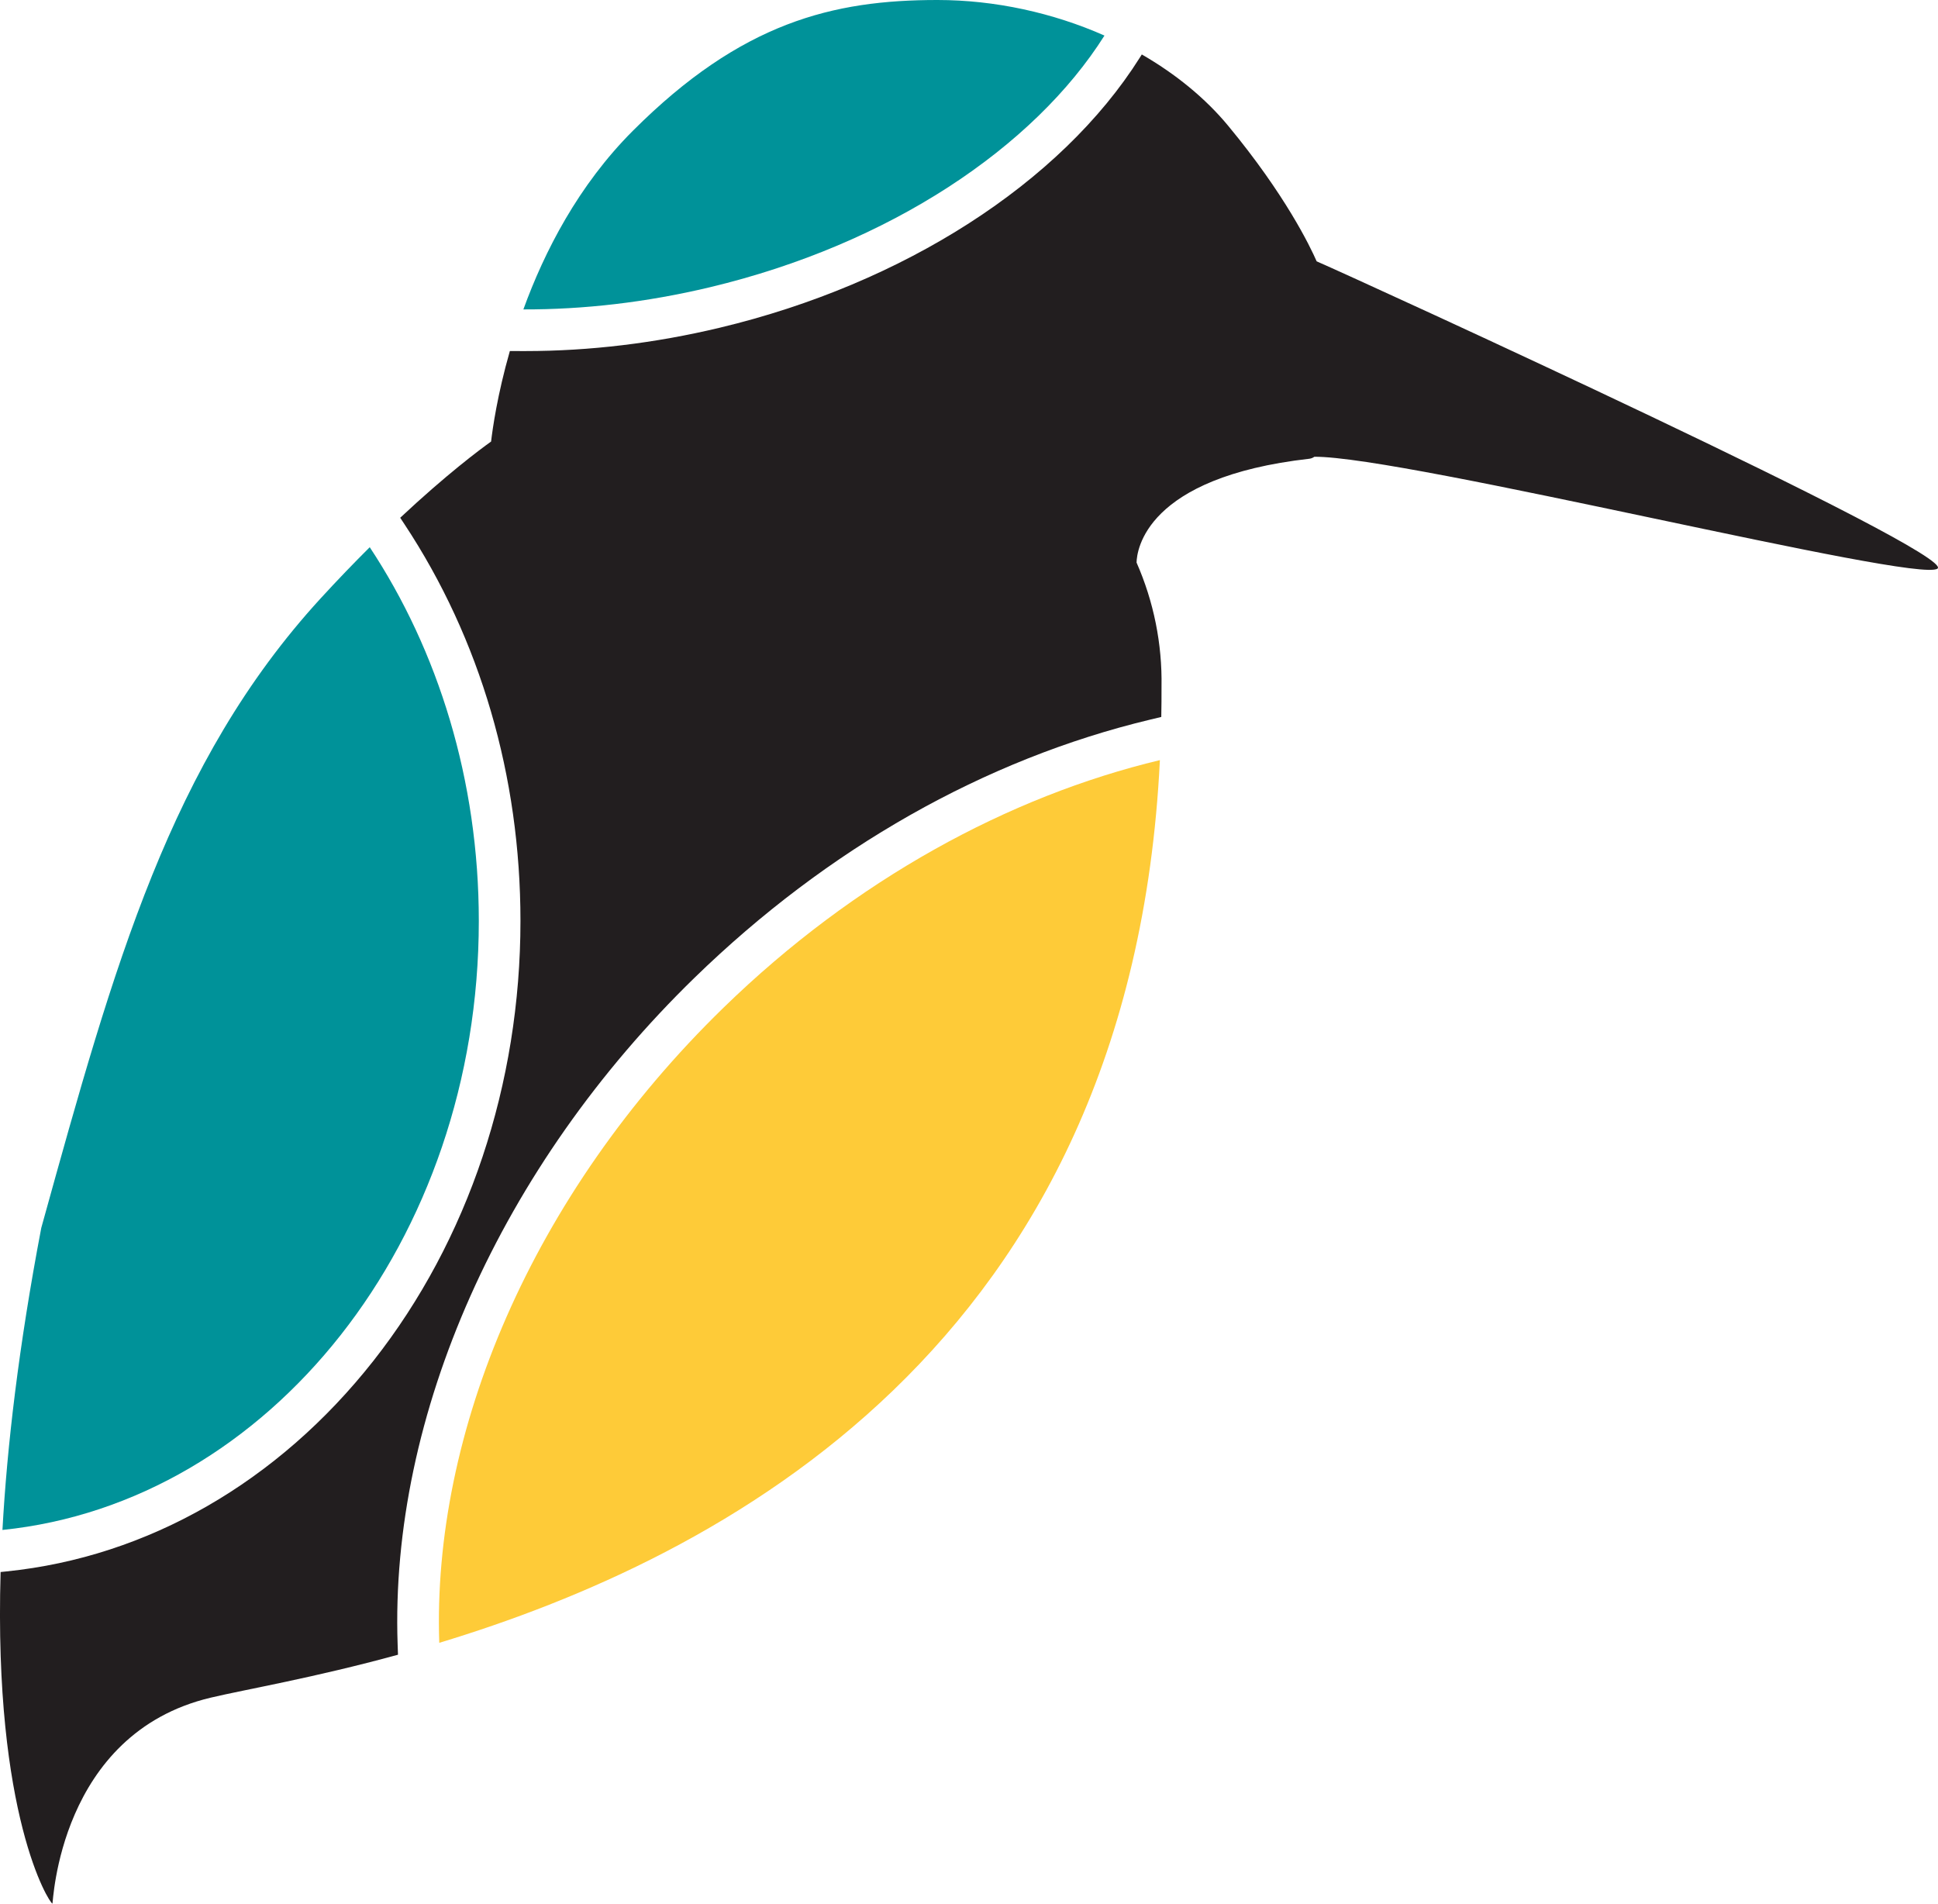 <svg version="1.1" id="图层_1" x="0px" y="0px" width="186.081px" height="182.769px" viewBox="0 0 186.081 182.769" enable-background="new 0 0 186.081 182.769" xml:space="preserve" xmlns="http://www.w3.org/2000/svg" xmlns:xlink="http://www.w3.org/1999/xlink" xmlns:xml="http://www.w3.org/XML/1998/namespace">
  <path fill="#FECB38" d="M111.369,72.98C96.874,76.45,82.093,84.464,69.474,96.745c-18.496,17.998-27.988,40.88-27.297,60.985
	C68.95,149.624,108.605,129.414,111.369,72.98z" class="color c1"/>
  <path fill="#009299" d="M68.169,27.577C85.449,23.45,99.287,14.13,106.048,3.415C101.12,1.236,95.556,0,90.007,0
	C79.993,0,71.185,2.136,60.765,12.558c-5.238,5.237-8.496,11.601-10.512,17.149C55.988,29.723,62.031,29.043,68.169,27.577z" class="color c2"/>
  <path fill="#009299" d="M45.974,88.42c0-13.517-3.914-25.958-10.473-35.882c-1.484,1.478-3.065,3.113-4.729,4.929
	C16.351,73.213,10.95,92.691,4.113,117.352l-0.148,0.532c-2.172,11.397-3.288,20.98-3.73,29.009
	C25.865,144.268,45.974,119.099,45.974,88.42z" class="color c2"/>
  <path fill="#221E1F" d="M126.421,25.091c-0.623-1.425-3-6.375-8.496-13.015c-2.199-2.658-5.044-4.973-8.292-6.847l-0.202,0.32
	c-7.577,12.007-22.654,21.696-40.333,25.918c-6.222,1.486-12.495,2.239-18.646,2.239l-0.211,0l-1.286-0.003
	c-1.199,4.187-1.659,7.464-1.802,8.69c-1.097,0.783-4.275,3.153-8.726,7.318l0.41,0.621c7.285,11.023,11.136,24.194,11.136,38.088
	c0,15.671-5.014,30.669-14.116,42.231c-9.174,11.653-21.682,18.834-35.217,20.221l-0.582,0.06
	c-0.677,23.359,4.668,31.772,4.976,31.837c0.072,0.015,0.593-16.318,15.21-19.777c3.315-0.785,9.854-1.896,17.97-4.119l-0.035-1.004
	c-0.755-21.966,9.9-45.887,28.505-63.99c12.763-12.42,27.892-20.991,43.753-24.788l1.066-0.255c0.017-0.961,0.028-1.926,0.023-2.908
	c0.072-4.098-0.746-8.163-2.396-11.915c0.023-1.146,0.82-8.186,16.598-9.969c0.17-0.023,0.332-0.088,0.473-0.19
	c8.773-0.054,57.891,12.198,59.832,10.739S130.562,26.891,126.421,25.091z" class="color c3"/>
</svg>